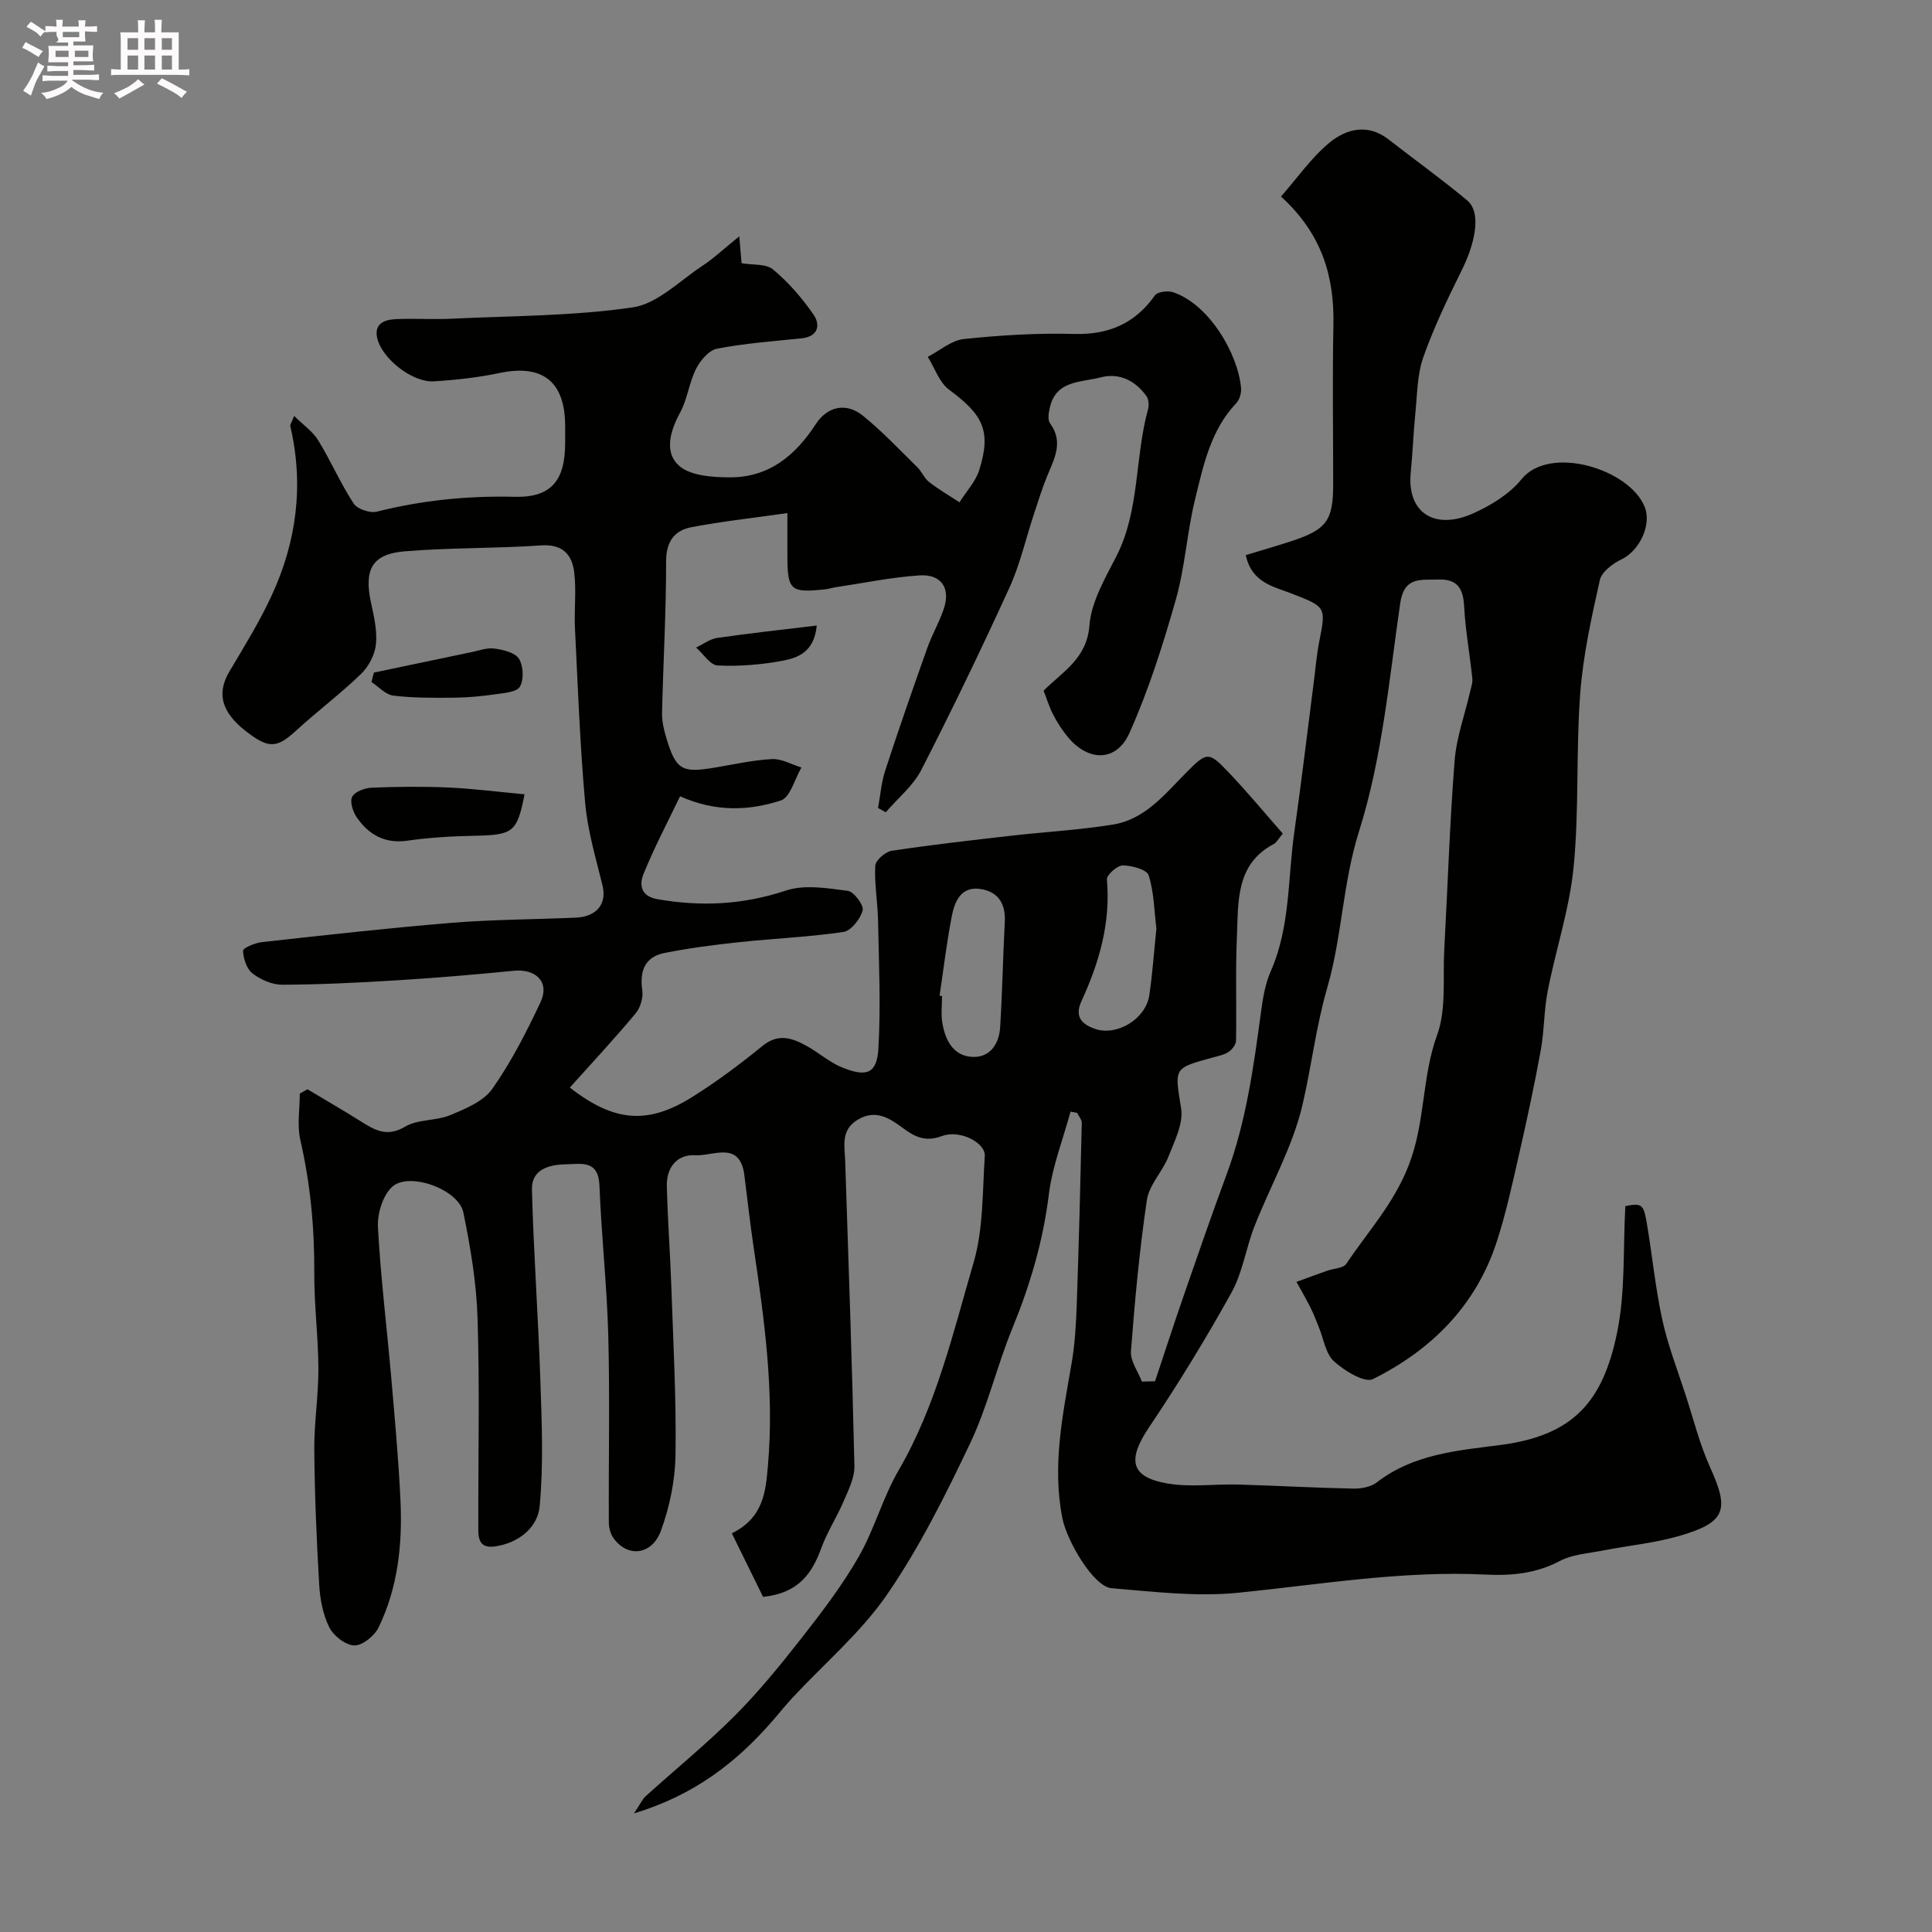 <svg enable-background="new 0 0 400 400" viewBox="0 0 400 400" xmlns="http://www.w3.org/2000/svg"><rect x="0" y="0" width="400" height="400" fill="#808080" stroke="none"/><path d="m6.8 9.5c.6.3 1.3.7 2.1 1.1-.4.4-.7.8-.9 1.2-.7-.4-1.3-.8-1.8-1.1s-1.1-.6-1.6-.8c.2-.4.5-.8.7-1.2.4.2.8.5 1.5.8zm.9 6.9c-.3.6-.5 1.1-.7 1.7s-.4 1.1-.6 1.7c-.6-.4-1.1-.7-1.6-1 .7-1 1.2-1.8 1.5-2.4.3-.5.6-1.1.8-1.7.3-.6.5-1.2.8-1.8.3.3.8.6 1.3.8-.7 1.3-1.2 2.2-1.5 2.7zm.1-11c.4.3 1 .7 1.7 1.1-.5.2-.8.6-1.1 1.1-.5-.6-1-1-1.4-1.2s-.9-.6-1.5-.8c.2-.4.5-.7.9-1.1.5.3.9.6 1.4.9zm10.5 13.1c1 .4 2 .6 3.1.7-.4.4-.7.8-.8 1.3-.9-.2-1.9-.6-3-.9-1-.4-2-.9-2.8-1.6-.5.4-1.1.9-1.9 1.3s-1.9.9-3.3 1.2c-.1-.3-.5-.8-1.1-1.3 1 0 2.1-.3 3.2-.8 1.2-.5 1.9-1 2.3-1.7h-3.2c-.4 0-1 0-2 .1v-1.2c1 0 1.7.1 2 .1h3.3v-1h-2.3c-.2 0-.9 0-2 .1v-1.2c1.2 0 1.9.1 2 .1h2.3v-.8h-4.1c0-.7.1-1.2.1-1.6 0-.5 0-1.1-.1-1.8h4.1v-.7h-2.5c1-.6.1-1.1.1-1.6v-.6h-.5c-.4 0-1 0-1.8.1v-1.3c1.2 0 1.9.1 2.1.1h.2c0-.3 0-.8-.1-1.4h1.4c0 .6-.1 1-.1 1.4h3.4c0-.4 0-.8-.1-1.3h1.5c0 .4-.1.9-.1 1.3.7 0 1.5 0 2.5-.1v1.2c-1 0-1.8-.1-2.5-.1v.6c0 .3 0 .8.1 1.5h-2.5v.8h4.1c0 .7-.1 1.3-.1 1.8s0 1 .1 1.5h-4.1v.8h1.4c.8 0 1.8 0 2.9-.1v1.2c-1 0-1.9-.1-2.8-.1h-1.5v1h3.2c.3 0 1 0 2.1-.1v1.2c-1.1 0-1.8-.1-2.1-.1h-3.4l-.1.1c1.4 1 2.4 1.5 3.4 1.9zm-4.1-6.7v-1.3h-2.7v1.3zm2.2-4.1v-1.1h-3.4v1.1zm1.9 4.1v-1.3h-2.8v1.3z" fill="#fcfafa"/><path d="m37 6.7v2.3 5.4c1 0 1.8 0 2.2-.1v1.3c-.6 0-1.5-.1-2.5-.1h-11.9c-.7 0-1.3 0-1.8.1v-1.3c.5 0 1.1.1 2 .1v-5.2c0-1 0-1.8-.1-2.5h3.7c0-1.3 0-2.1-.1-2.5h1.5c0 .4-.1 1.3-.1 2.5h2.2c0-1.2 0-2.1-.1-2.6h1.5c0 .4-.1 1.3-.1 2.6zm-12.3 13.7c-.3-.4-.7-.8-1.1-1.1 1.1-.4 2.1-.9 2.9-1.3.8-.5 1.5-1 2.1-1.6.4.4.9.8 1.3 1.1-2.5 1.4-4.2 2.4-5.2 2.9zm3.9-10.1v-2.4h-2.2v2.4zm0 4.1v-2.9h-2.2v2.9zm3.5-4.1v-2.4h-2.2v2.4zm0 4.1v-2.9h-2.2v2.9zm.4 2.9 1-1.1c.6.3 1.4.7 2.5 1.3s2 1.1 2.7 1.5c-.4.4-.8.8-1.1 1.3-.8-.8-2.5-1.7-5.1-3zm3.1-7v-2.4h-2.1v2.4zm0 4.1v-2.9h-2.1v2.9z" fill="#fcfafa"/><g fill="#010100"><path d="m221.64 230.15c-1.55 5.71-3.77 11.34-4.49 17.15-1.19 9.67-3.88 18.75-7.55 27.71-3.2 7.8-5.11 16.16-8.71 23.74-5.11 10.75-10.47 21.53-17.18 31.31-5.42 7.89-12.99 14.3-19.58 21.38-1.45 1.56-2.79 3.23-4.18 4.84-7.51 8.64-16.26 15.41-28.68 19.16 1.28-1.91 1.7-2.92 2.44-3.58 6.11-5.54 12.54-10.75 18.36-16.58 4.99-4.99 9.48-10.52 13.84-16.08 4.23-5.4 8.43-10.9 11.84-16.83 3.27-5.69 5-12.27 8.29-17.94 7.82-13.45 11.27-28.45 15.55-43.09 2.03-6.96 1.8-14.62 2.3-21.98.19-2.76-5.14-5.54-8.85-4.16-3.38 1.26-5.54.25-8.08-1.63-2.75-2.05-5.69-4-9.42-1.72-3.52 2.15-2.66 5.41-2.55 8.59.7 21.02 1.43 42.05 1.91 63.08.05 2.41-1.22 4.94-2.22 7.27-1.39 3.27-3.38 6.3-4.6 9.63-1.92 5.24-4.6 9.39-12.09 10.2-1.94-3.95-4.16-8.45-6.47-13.16 6.63-3.27 7.01-8.74 7.48-14.12 1.32-15.14-.73-30.06-2.95-44.98-.74-5.01-1.31-10.04-1.94-15.06-.91-7.23-6.51-3.89-10.11-4.12-3.78-.24-6.04 2.5-5.94 6.37.17 6.94.69 13.87.93 20.81.4 11.6 1.04 23.21.87 34.8-.08 5.28-1.19 10.76-3.01 15.73-1.9 5.21-7.08 5.63-9.93 1.41-.59-.87-.87-2.12-.87-3.19-.06-12.83.22-25.67-.11-38.5-.27-10.39-1.43-20.76-1.83-31.16-.21-5.4-3.84-4.44-6.97-4.39-3.48.05-7.12 1.06-7.01 5.22.35 13.21 1.31 26.4 1.75 39.61.29 8.66.66 17.38-.15 25.97-.43 4.51-4.47 7.65-9.31 8.32-3.71.51-3.39-2.42-3.39-4.83-.03-14.17.29-28.35-.16-42.5-.23-7.31-1.47-14.65-2.94-21.83-.98-4.78-11.28-8.52-14.76-5.28-1.94 1.81-3.07 5.55-2.92 8.34.55 10.31 1.83 20.59 2.73 30.88.74 8.53 1.53 17.06 1.93 25.61.43 9.08-.5 18.08-4.53 26.37-.85 1.74-3.33 3.77-5.01 3.73-1.82-.04-4.32-1.99-5.2-3.76-1.33-2.67-1.92-5.89-2.09-8.92-.54-9.26-.93-18.53-1.01-27.8-.05-5.6.87-11.2.85-16.8-.02-6.6-.89-13.2-.85-19.8.05-9.33-.8-18.47-2.89-27.58-.7-3.05-.11-6.39-.11-9.59.53-.3 1.06-.6 1.59-.9 3.64 2.18 7.32 4.31 10.92 6.57 2.93 1.84 5.47 3.44 9.28 1.18 2.66-1.58 6.41-1.17 9.37-2.4 3.15-1.31 6.87-2.84 8.69-5.43 3.92-5.56 7.06-11.74 9.98-17.92 1.96-4.15-.89-7-5.58-6.53-8.01.8-16.04 1.47-24.08 1.97-7.92.49-15.87.88-23.8.92-2.08.01-4.48-1.05-6.16-2.34-1.21-.94-1.9-3.07-1.96-4.71-.02-.56 2.5-1.62 3.94-1.78 13.04-1.43 26.08-2.91 39.15-3.98 8.57-.7 17.2-.71 25.8-1.08 4.39-.19 6.45-2.91 5.54-6.65-1.39-5.66-3.09-11.35-3.6-17.11-1.08-12.02-1.51-24.1-2.11-36.15-.19-3.84.31-7.74-.15-11.54-.44-3.7-2.38-5.94-6.89-5.62-9.4.66-18.87.44-28.26 1.23-6.7.56-8.38 3.76-6.96 10.47.61 2.87 1.34 5.88 1.06 8.73-.21 2.17-1.5 4.64-3.09 6.18-4.24 4.11-9.01 7.67-13.37 11.67-4.07 3.74-5.73 3.89-10.54.13-5.05-3.95-6-7.84-3.33-12.33 3.05-5.13 6.2-10.23 8.7-15.63 5.21-11.22 6.74-22.98 3.89-35.16-.06-.26.21-.6.8-2.1 1.92 1.9 3.87 3.23 4.99 5.07 2.61 4.26 4.6 8.89 7.33 13.07.76 1.16 3.39 2.04 4.81 1.68 9.39-2.36 18.81-3.31 28.53-3.07 7.64.19 10.45-3.46 10.45-11.17 0-1.17 0-2.33 0-3.5-.01-9.2-4.67-12.83-13.55-10.97-4.47.94-9.06 1.45-13.63 1.73-4.46.28-10.79-4.73-11.74-8.98-.66-2.98 1.52-3.77 3.75-3.89 3.82-.19 7.67.09 11.5-.09 12.57-.6 25.25-.54 37.65-2.35 5.14-.75 9.74-5.52 14.47-8.63 2.3-1.51 4.32-3.43 7.6-6.08.25 2.93.41 4.74.48 5.57 2.24.39 5.04.06 6.53 1.3 3.19 2.67 6.02 5.93 8.38 9.37 1.44 2.1.97 4.52-2.5 4.88-5.85.6-11.74 1.03-17.49 2.14-1.68.32-3.47 2.43-4.34 4.16-1.45 2.87-1.8 6.31-3.33 9.11-2.08 3.81-3.28 8.21-.23 10.94 2.36 2.11 6.89 2.41 10.46 2.43 8.08.06 13.6-4.42 17.9-11.05 2.29-3.53 6.17-4.58 9.7-1.74 4.02 3.24 7.59 7.06 11.3 10.69.92.9 1.43 2.27 2.42 3.05 1.99 1.55 4.2 2.83 6.31 4.22 1.4-2.24 3.36-4.3 4.11-6.74 2.49-8.01.81-11.35-6.24-16.56-2.05-1.51-2.99-4.51-4.44-6.82 2.49-1.28 4.89-3.42 7.49-3.69 7.54-.79 15.17-1.26 22.75-1.05 7.2.2 12.64-2.12 16.8-7.99.53-.75 2.65-1.01 3.75-.65 7.5 2.52 13.47 12.79 14.08 19.86.09 1.02-.32 2.39-1 3.12-5.31 5.59-6.79 12.85-8.52 19.88-1.68 6.85-2.07 14.03-3.99 20.79-2.66 9.36-5.63 18.73-9.59 27.59-2.72 6.1-8.62 5.99-12.89.7-1.12-1.39-2.11-2.92-2.92-4.5-.81-1.57-1.33-3.29-1.97-4.95 3.96-3.95 8.96-6.62 9.49-13.53.38-4.88 3.24-9.72 5.57-14.28 4.9-9.61 3.78-20.43 6.56-30.44.23-.83.14-2.07-.34-2.74-2.32-3.25-5.69-4.87-9.51-3.86-3.96 1.05-9.17.55-10.47 6.18-.25 1.07-.51 2.58.03 3.32 2.89 3.96.82 7.43-.65 11.06-1.03 2.55-1.85 5.19-2.71 7.81-1.68 5.08-2.86 10.38-5.07 15.21-5.8 12.69-11.86 25.27-18.22 37.68-1.7 3.31-4.87 5.86-7.36 8.77-.53-.29-1.06-.58-1.6-.88.48-2.59.67-5.26 1.48-7.74 2.77-8.49 5.71-16.93 8.7-25.35.97-2.73 2.44-5.28 3.39-8.01 1.51-4.35-.39-7.36-5.01-7.06-5.85.39-11.65 1.6-17.46 2.47-.65.1-1.27.33-1.92.4-7.39.79-7.94.29-7.95-7.16 0-2.45 0-4.91 0-8.61-7.06 1.01-13.52 1.71-19.87 2.92-3.58.68-5.25 3.04-5.24 7.14.01 10.43-.6 20.87-.84 31.3-.04 1.75.39 3.56.9 5.25 1.97 6.5 3.19 7.21 9.74 6.13 4.03-.66 8.04-1.59 12.1-1.81 2-.11 4.08 1.12 6.12 1.74-1.39 2.36-2.31 6.19-4.26 6.83-6.54 2.11-13.42 2.46-20.87-.87-2.55 5.32-5.36 10.62-7.59 16.15-.82 2.03-.65 4.52 2.84 5.14 9.07 1.61 17.79 1.18 26.67-1.77 3.87-1.29 8.57-.49 12.81.06 1.26.16 3.35 2.97 3.07 4.05-.46 1.77-2.39 4.22-3.98 4.46-7.12 1.06-14.36 1.34-21.53 2.11-5.19.56-10.39 1.22-15.5 2.24-4.05.81-5.2 3.69-4.61 7.73.22 1.53-.4 3.62-1.41 4.82-4.35 5.21-8.99 10.19-13.59 15.32 9.19 7.18 16.15 7.67 25.26 2 5.11-3.18 9.97-6.84 14.65-10.64 3.26-2.65 6.12-1.63 9.08 0 2.54 1.39 4.78 3.43 7.42 4.49 5.09 2.05 7.16 1.23 7.47-3.92.52-8.81.1-17.68-.07-26.52-.07-3.78-.78-7.57-.58-11.32.06-1.13 2.08-2.91 3.4-3.11 8.24-1.25 16.52-2.18 24.81-3.13 7.01-.8 14.09-1.18 21.04-2.31 6.57-1.07 10.64-6.2 15.04-10.65 4.44-4.49 4.7-4.56 9.09.08 3.81 4.02 7.35 8.29 11 12.45-.98 1.17-1.3 1.85-1.83 2.13-8 4.22-7.35 11.99-7.67 19.17-.32 7.17-.05 14.37-.18 21.56-.01.8-.79 1.82-1.51 2.31-.91.62-2.1.86-3.2 1.16-8.42 2.27-7.98 2.19-6.66 10.58.49 3.13-1.37 6.77-2.64 9.99-1.22 3.1-3.98 5.82-4.45 8.95-1.54 10.38-2.5 20.85-3.3 31.32-.15 2.03 1.46 4.19 2.27 6.28.91-.02 1.81-.04 2.72-.06 1.97-5.91 3.89-11.84 5.93-17.72 2.91-8.41 5.82-16.82 8.91-25.17 4-10.82 5.56-22.12 7.08-33.46.39-2.89.87-5.89 2.03-8.53 4.08-9.25 3.51-19.22 4.89-28.88 1.48-10.36 2.7-20.76 4.04-31.14.36-2.76.58-5.55 1.12-8.28 1.43-7.16 1.35-7.14-5.61-9.87-3.79-1.48-8.4-2.25-9.6-8 3.24-.99 6.47-1.91 9.65-2.96 7.11-2.36 8.44-4.26 8.44-11.71 0-11-.17-22 .05-33 .2-10.02-2.36-18.82-10.85-26.57 3.34-3.8 6.24-8.01 10.03-11.15 3.49-2.88 7.93-4.02 12.23-.68 5.41 4.21 10.98 8.22 16.24 12.59 3.28 2.72 1.38 9.53-1.04 14.41-2.93 5.91-5.81 11.9-8 18.1-1.28 3.62-1.25 7.73-1.65 11.63-.41 4.08-.55 8.18-.95 12.26-.82 8.21 4.85 12.1 13.03 8.39 3.65-1.65 7.45-3.98 9.91-7.03 5.82-7.2 22.43-2.09 25.51 5.78 1.47 3.76-1.17 9.09-4.8 10.81-1.82.86-4.12 2.59-4.5 4.3-1.74 7.78-3.48 15.64-4.07 23.56-.89 11.89-.2 23.92-1.35 35.77-.84 8.67-3.69 17.13-5.37 25.73-.79 4.01-.7 8.19-1.43 12.22-1.31 7.2-2.85 14.37-4.48 21.51-1.4 6.15-2.73 12.35-4.69 18.34-4.31 13.13-13.5 22.27-25.57 28.29-1.73.86-5.92-1.71-8.08-3.67-1.74-1.58-2.14-4.64-3.13-7.05-.56-1.35-1.06-2.74-1.72-4.04-.91-1.82-1.94-3.58-2.92-5.36 2.12-.77 4.24-1.56 6.37-2.31 1.35-.48 3.33-.51 3.96-1.45 4.44-6.64 9.77-12.35 12.89-20.33 3.49-8.92 2.7-18.25 5.9-27.03 1.95-5.36 1.15-11.74 1.48-17.67.71-13.03 1.12-26.09 2.14-39.09.37-4.8 2.1-9.49 3.19-14.24.21-.93.58-1.9.48-2.81-.53-5.03-1.44-10.03-1.71-15.07-.2-3.73-1.54-5.55-5.37-5.41-3.61.13-7.04-.7-7.86 4.96-2.29 15.82-3.74 32.03-8.51 47.14-3.4 10.78-3.52 21.82-6.57 32.35-2.34 8.05-3.27 16.28-5.14 24.3-2.03 8.7-6.66 16.77-9.96 25.19-1.76 4.51-2.44 9.54-4.75 13.7-5.28 9.51-10.97 18.82-17.04 27.84-4.55 6.76-3.93 10.34 3.79 11.67 4.76.82 9.77.08 14.67.22 7.93.23 15.86.68 23.8.84 1.64.03 3.66-.34 4.89-1.3 7.52-5.84 16.7-6.59 25.45-7.71 15.25-1.96 21.32-8.98 24.27-23.23 1.76-8.48 1.22-17.44 1.72-26.25 3.24-.62 3.74-.46 4.36 3.06 1.18 6.76 1.81 13.63 3.26 20.33 1.15 5.32 3.15 10.46 4.84 15.66 1.65 5.08 2.95 10.33 5.15 15.17 3.96 8.73 3.16 11.29-6.48 14.08-5.12 1.48-10.52 1.98-15.78 3.01-3.02.59-6.32.79-8.95 2.18-4.92 2.6-10 3.06-15.32 2.8-17.23-.85-34.16 2.04-51.21 3.76-8.64.87-17.53-.21-26.26-.94-3.69-.31-9.22-9.71-10.17-14.51-2.16-10.96.11-21.53 1.94-32.2.69-4.04.9-8.19 1.05-12.29.43-12.43.75-24.87 1.03-37.3.02-.7-.62-1.41-.95-2.11-.48-.09-.93-.18-1.38-.26zm-27.11-24c.17.02.34.05.51.07 0 1.83-.24 3.7.05 5.48.58 3.61 2.25 6.94 6.24 7.12 3.64.17 5.53-2.69 5.74-6.14.45-7.26.58-14.53.96-21.79.2-3.69-1.28-6.2-4.88-6.81-4.14-.7-5.49 2.49-6.1 5.64-1.05 5.43-1.7 10.94-2.52 16.43zm44.89-13.89c-.45-3.68-.49-7.54-1.61-11.05-.38-1.19-3.5-2.03-5.36-2.03-1.15 0-3.36 1.98-3.28 2.91.8 8.96-1.58 17.18-5.25 25.15-1.46 3.16-.1 4.8 2.86 5.8 4.46 1.51 10.44-2.05 11.17-6.98.67-4.53.98-9.11 1.47-13.8z"/><path d="m108.6 164.45c-1.55 7.9-2.33 8.43-10.5 8.59-4.58.09-9.2.36-13.73 1.01-4.7.67-8.02-1.23-10.51-4.83-.8-1.16-1.48-3.28-.94-4.26.59-1.08 2.63-1.82 4.08-1.88 5.3-.21 10.63-.27 15.93-.03 5.23.25 10.45.92 15.67 1.4z"/><path d="m77.41 139.25c6.74-1.42 13.49-2.84 20.23-4.24 1.58-.33 3.23-.95 4.75-.73 1.81.26 4.25.82 5.05 2.11.92 1.48 1.06 4.3.21 5.76-.67 1.16-3.33 1.34-5.16 1.6-2.79.4-5.62.67-8.44.7-4.21.04-8.46.07-12.62-.43-1.59-.19-3.02-1.83-4.52-2.81.17-.65.34-1.31.5-1.96z"/><path d="m169.1 129.51c-.53 5.59-4.02 6.73-7.29 7.33-4.34.79-8.84 1.15-13.23.94-1.54-.08-2.97-2.41-4.46-3.71 1.46-.69 2.86-1.78 4.39-2 6.64-.96 13.3-1.68 20.59-2.56z"/></g></svg>